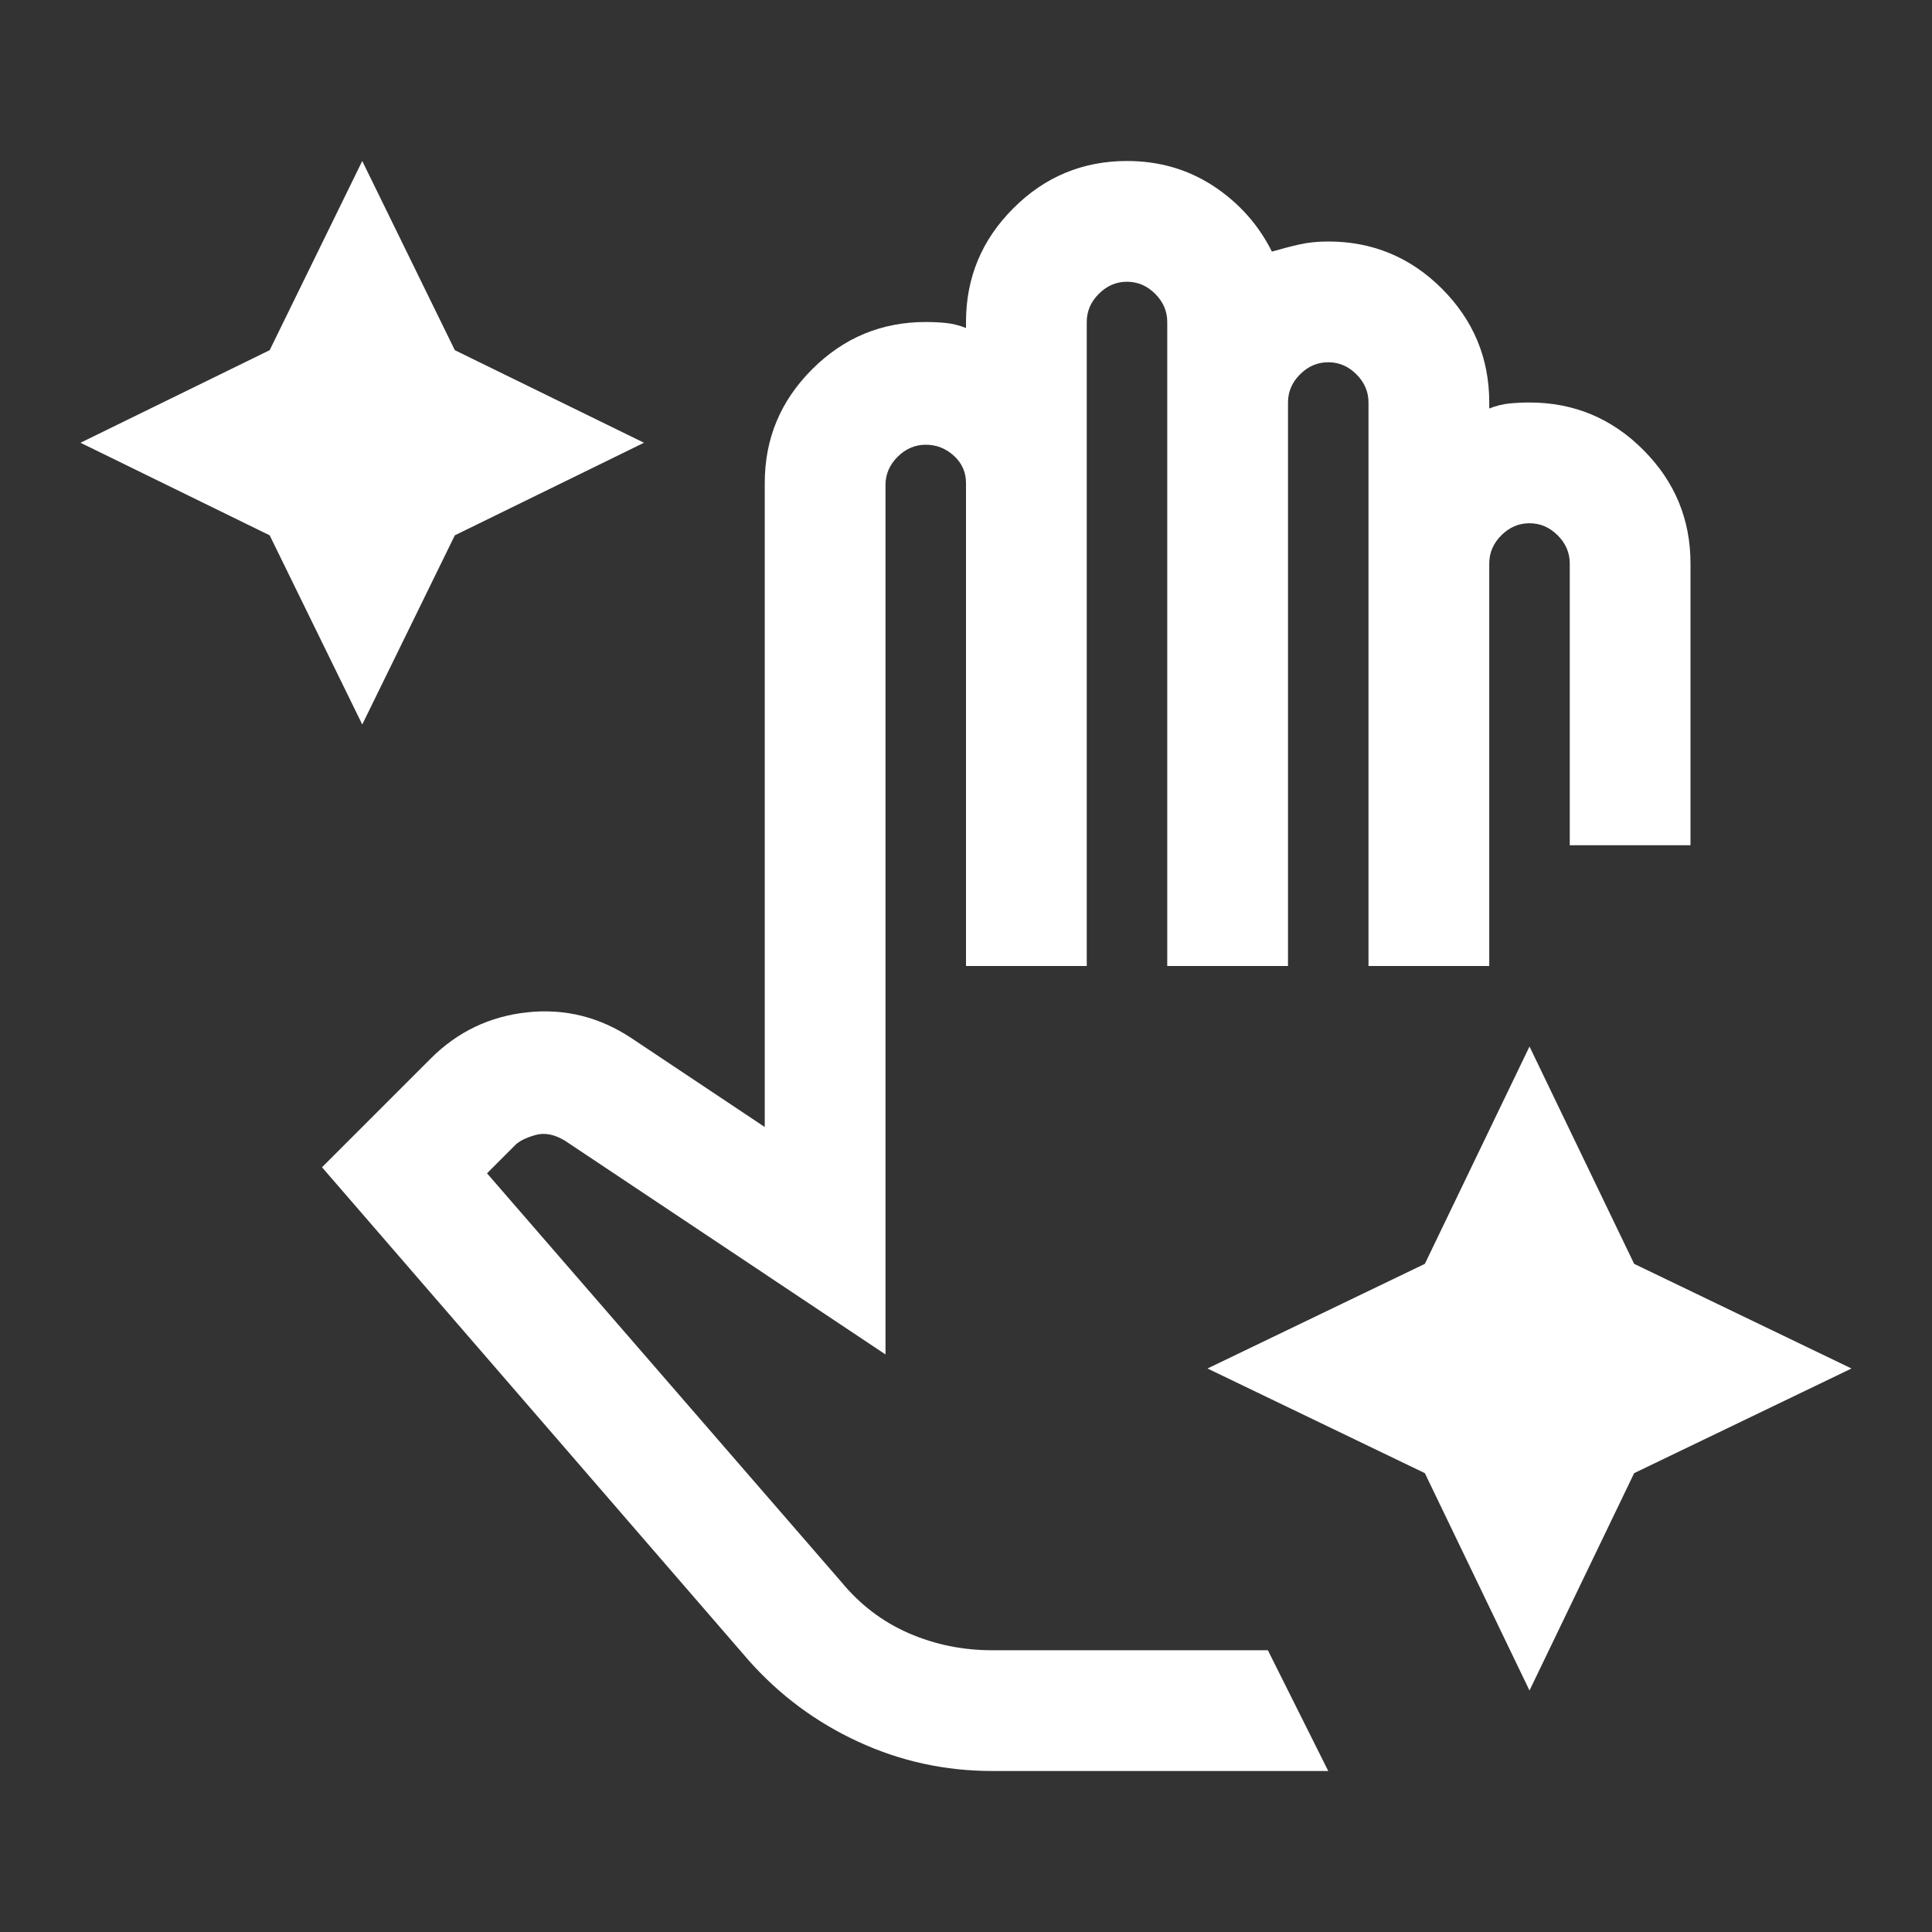 <svg width="36" height="36" viewBox="0 0 36 36" fill="none" xmlns="http://www.w3.org/2000/svg">
<rect x="0" y="0" width="36" height="36" fill="#333333" stroke="none"/>
<path d="M6.75 13.5L5.025 9.975L1.5 8.25L5.025 6.525L6.75 3L8.475 6.525L12 8.25L8.475 9.975L6.75 13.5ZM28.5 31.5L26.55 27.45L22.5 25.5L26.55 23.55L28.5 19.5L30.45 23.55L34.5 25.5L30.45 27.45L28.5 31.5ZM18.488 33C17.613 33 16.782 32.819 15.995 32.456C15.207 32.093 14.525 31.587 13.95 30.938L6 21.75L8.025 19.725C8.525 19.225 9.125 18.938 9.825 18.863C10.525 18.788 11.175 18.95 11.775 19.35L14.25 21V9C14.25 8.175 14.544 7.469 15.132 6.882C15.719 6.294 16.425 6 17.25 6C17.375 6 17.5 6.006 17.625 6.018C17.75 6.031 17.875 6.062 18 6.112V6C18 5.175 18.294 4.468 18.882 3.881C19.469 3.293 20.175 3 21 3C21.6 3 22.137 3.156 22.613 3.468C23.087 3.781 23.45 4.188 23.7 4.688C23.875 4.638 24.044 4.593 24.207 4.556C24.369 4.519 24.55 4.5 24.75 4.5C25.575 4.5 26.282 4.793 26.869 5.38C27.456 5.968 27.75 6.675 27.75 7.5V7.612C27.875 7.562 28 7.531 28.125 7.518C28.25 7.506 28.375 7.5 28.5 7.5C29.325 7.5 30.032 7.794 30.619 8.382C31.206 8.969 31.5 9.675 31.5 10.5V15.75H29.25V10.5C29.25 10.3 29.175 10.125 29.025 9.975C28.875 9.825 28.7 9.75 28.5 9.75C28.3 9.75 28.125 9.825 27.975 9.975C27.825 10.125 27.75 10.3 27.75 10.5V18H25.5V7.5C25.5 7.3 25.425 7.125 25.275 6.975C25.125 6.825 24.95 6.75 24.75 6.75C24.55 6.75 24.375 6.825 24.225 6.975C24.075 7.125 24 7.3 24 7.5V18H21.75V6C21.75 5.8 21.675 5.625 21.525 5.475C21.375 5.325 21.2 5.25 21 5.25C20.8 5.25 20.625 5.325 20.475 5.475C20.325 5.625 20.25 5.8 20.25 6V18H18V9C18 8.8 17.925 8.631 17.775 8.493C17.625 8.356 17.45 8.287 17.25 8.287C17.05 8.287 16.875 8.363 16.725 8.512C16.575 8.662 16.5 8.838 16.5 9.037V25.238L10.537 21.262C10.338 21.137 10.15 21.1 9.975 21.15C9.8 21.2 9.675 21.262 9.6 21.337L9.075 21.863L15.675 29.475C16.025 29.9 16.444 30.219 16.932 30.432C17.419 30.644 17.938 30.75 18.488 30.75H23.625L24.75 33H18.488Z" fill="white"/>
</svg>

